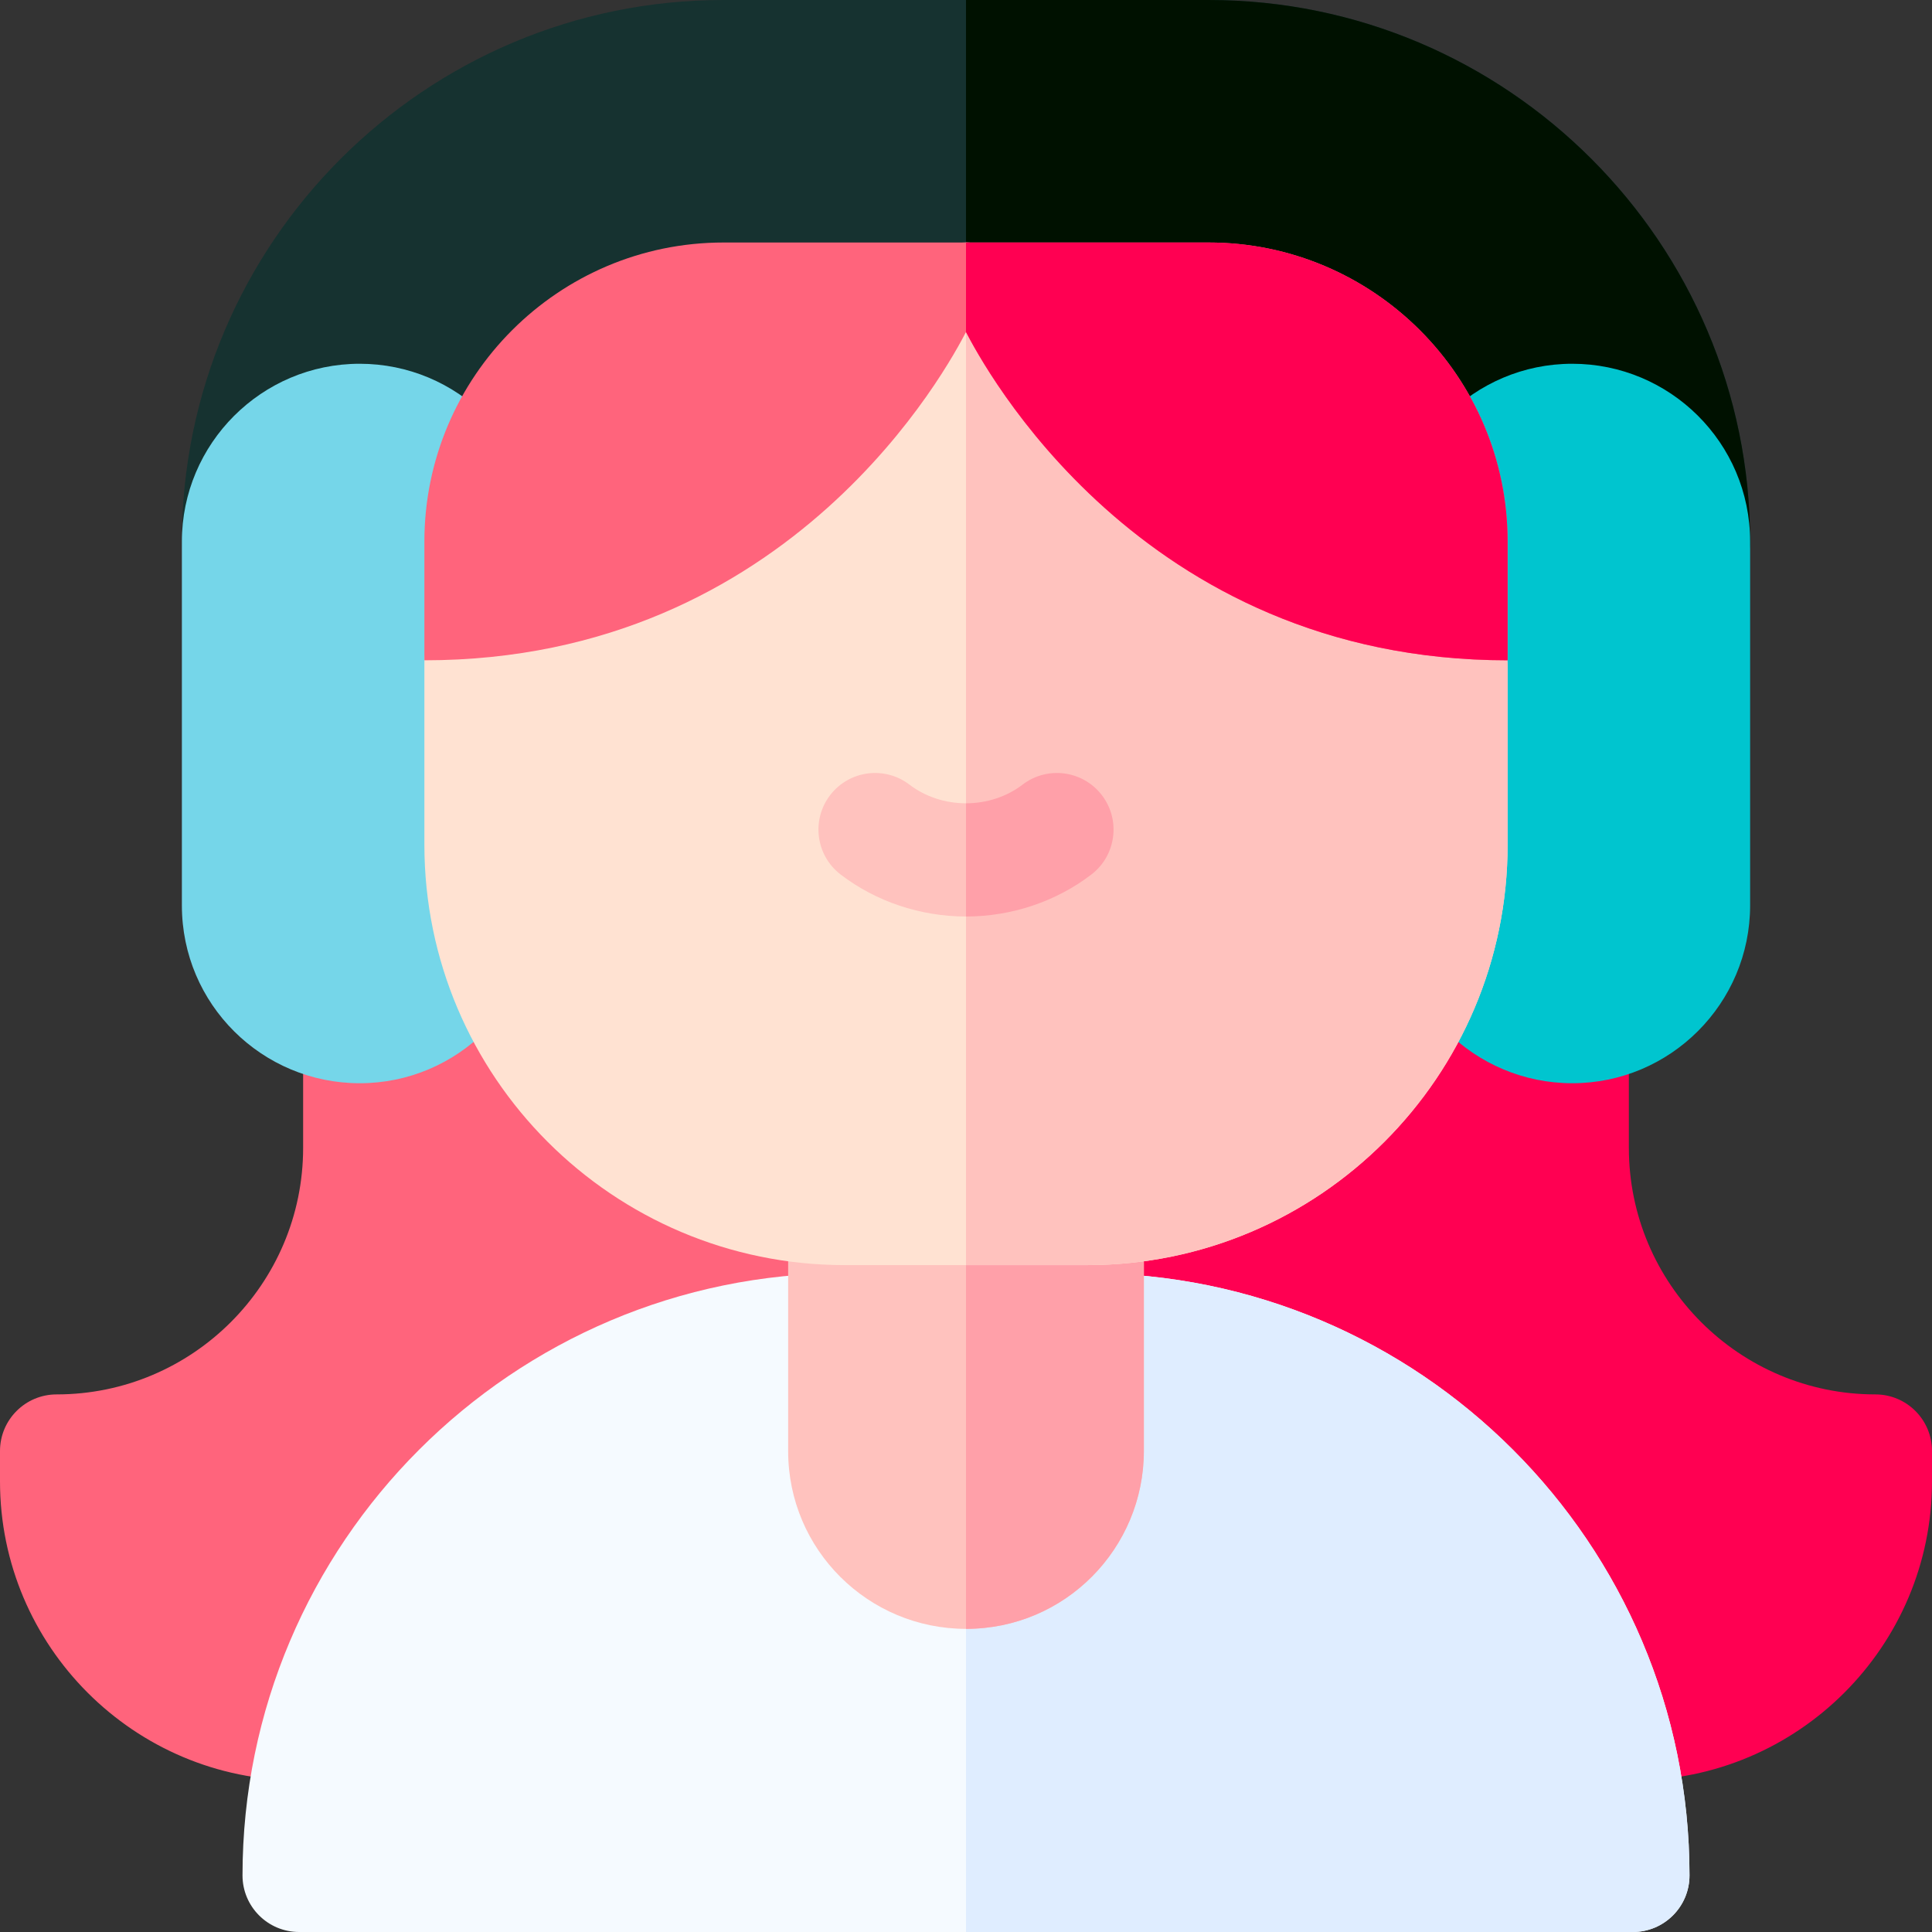 <svg id="Layer_1" enable-background="new 0 0 512 512" height="512" viewBox="0 0 512 512" width="512" xmlns="http://www.w3.org/2000/svg"><rect x="0" y="0" width="512" height="512" fill="#333333" stroke="none"/><g><path d="m288.133 257.067h128.533c8.284 0 15 6.716 15 15v32.133c0 36.025 29.309 65.333 65.333 65.333 8.284 0 15 6.716 15 15v8.049c0 43.699-35.552 79.251-79.267 79.251h-144.6c-8.284 0-15-6.716-15-15v-184.766c.001-8.284 6.717-15 15.001-15z" fill="#ff0052"/><path d="m223.867 257.067h-128.534c-8.284 0-15 6.716-15 15v32.133c0 36.025-29.309 65.333-65.333 65.333-8.284 0-15 6.716-15 15v8.049c0 43.699 35.552 79.251 79.267 79.251h144.6c8.284 0 15-6.716 15-15v-184.766c0-8.284-6.716-15-15-15z" fill="#ff647c"/><path d="m288.134 337.4c88.011 0 159.6 71.589 159.6 159.584v.016c0 8.284-6.716 15-15 15h-353.467c-8.284 0-15-6.716-15-15 0-88.011 71.589-159.6 159.584-159.6z" fill="#f5faff"/><path d="m447.733 497v-.016c0-87.995-71.589-159.584-159.6-159.584h-32.133v174.6h176.733c8.285 0 15-6.716 15-15z" fill="#dfedff"/><path d="m256 431.667c-25.798 0-47.133-20.846-47.133-47.133v-64.267c0-8.284 6.716-15 15-15h64.267c8.284 0 15 6.716 15 15v64.267c0 25.748-20.801 47.133-47.134 47.133z" fill="#ffc2be"/><path d="m303.134 384.533v-64.267c0-8.284-6.716-15-15-15h-32.134v126.4c26.333 0 47.134-21.384 47.134-47.133z" fill="#ffa0a9"/><path d="m63.2 158.525c-8.284 0-15-6.708-15-14.992 0-79.152 64.382-143.533 143.517-143.533h128.566c79.136 0 143.517 64.381 143.517 143.517 0 8.284-6.716 15.008-15 15.008l-64.267.008c-8.284 0-15-6.716-15-15 0-27.166-22.101-49.267-49.267-49.267h-128.533c-27.166 0-49.267 22.101-49.267 49.267 0 8.284-6.716 15-15 15z" fill="#163230"/><path d="m369.533 143.533c0 8.284 6.716 15 15 15l64.267-.008c8.284 0 15-6.724 15-15.008 0-79.136-64.381-143.517-143.517-143.517h-64.283v94.267h64.266c27.167 0 49.267 22.101 49.267 49.266z" fill="#010"/><path d="m95.333 287.067c-25.822 0-47.133-20.868-47.133-47.134v-96.4c0-25.989 21.144-47.133 47.133-47.133 25.798 0 47.133 20.847 47.133 47.133v96.4c.001 25.99-21.143 47.134-47.133 47.134z" fill="#75d6e9"/><path d="m416.667 287.067c-25.822 0-47.133-20.868-47.133-47.134v-96.4c0-25.989 21.144-47.133 47.133-47.133 25.798 0 47.133 20.847 47.133 47.133v96.4c0 25.99-21.144 47.134-47.133 47.134z" fill="#00c5cf"/><path d="m288.134 335.267h-64.267c-61.426 0-111.4-49.974-111.4-111.4v-48.2c0-8.284 6.716-15 15-15 20.794 0 75.046-7.971 102.842-63.559l12.274-24.549c2.541-5.082 7.735-8.292 13.417-8.292s10.876 3.21 13.417 8.292l12.274 24.548c27.789 55.573 82.021 63.559 102.841 63.559 6.028 0 14.999 4.256 15 15.98l.001 47.22c0 61.427-49.973 111.401-111.399 111.401z" fill="#ffe2d2"/><path d="m399.533 223.867-.001-47.22c-.001-11.724-8.972-15.98-15-15.98-20.82 0-75.052-7.986-102.841-63.559l-12.274-24.548c-2.541-5.082-7.735-8.292-13.417-8.292v271h32.133c61.427-.001 111.4-49.975 111.4-111.401z" fill="#ffc2be"/><path d="m256 242.883c-12.052 0-23.849-3.95-33.218-11.123-6.578-5.036-7.828-14.451-2.792-21.029 5.038-6.577 14.451-7.828 21.029-2.792 4.164 3.188 9.485 4.944 14.982 4.944s10.817-1.756 14.981-4.944c6.578-5.036 15.992-3.786 21.028 2.792s3.786 15.993-2.792 21.029c-9.369 7.173-21.166 11.123-33.218 11.123z" fill="#ffc2be"/><path d="m292.01 210.732c-5.036-6.579-14.45-7.828-21.028-2.792-4.164 3.188-9.484 4.944-14.981 4.944v30c12.052 0 23.849-3.95 33.218-11.123 6.577-5.036 7.827-14.451 2.791-21.029z" fill="#ffa0a9"/><path d="m320.265 64.267h-128.531c-43.703 0-79.258 35.551-79.267 79.251v.016.001l.001 31.453c97.714-.001 139.175-78.652 143.531-87 4.356 8.348 45.817 86.999 143.531 87l.001-31.453s0 0 0-.001v-.016c-.008-43.701-35.563-79.251-79.266-79.251z" fill="#ff647c"/><path d="m399.531 174.987.001-31.453s0 0 0-.001v-.016c-.009-43.7-35.564-79.251-79.267-79.251h-64.265v23.722c4.36 8.356 45.822 86.998 143.531 86.999z" fill="#ff0052"/></g></svg>